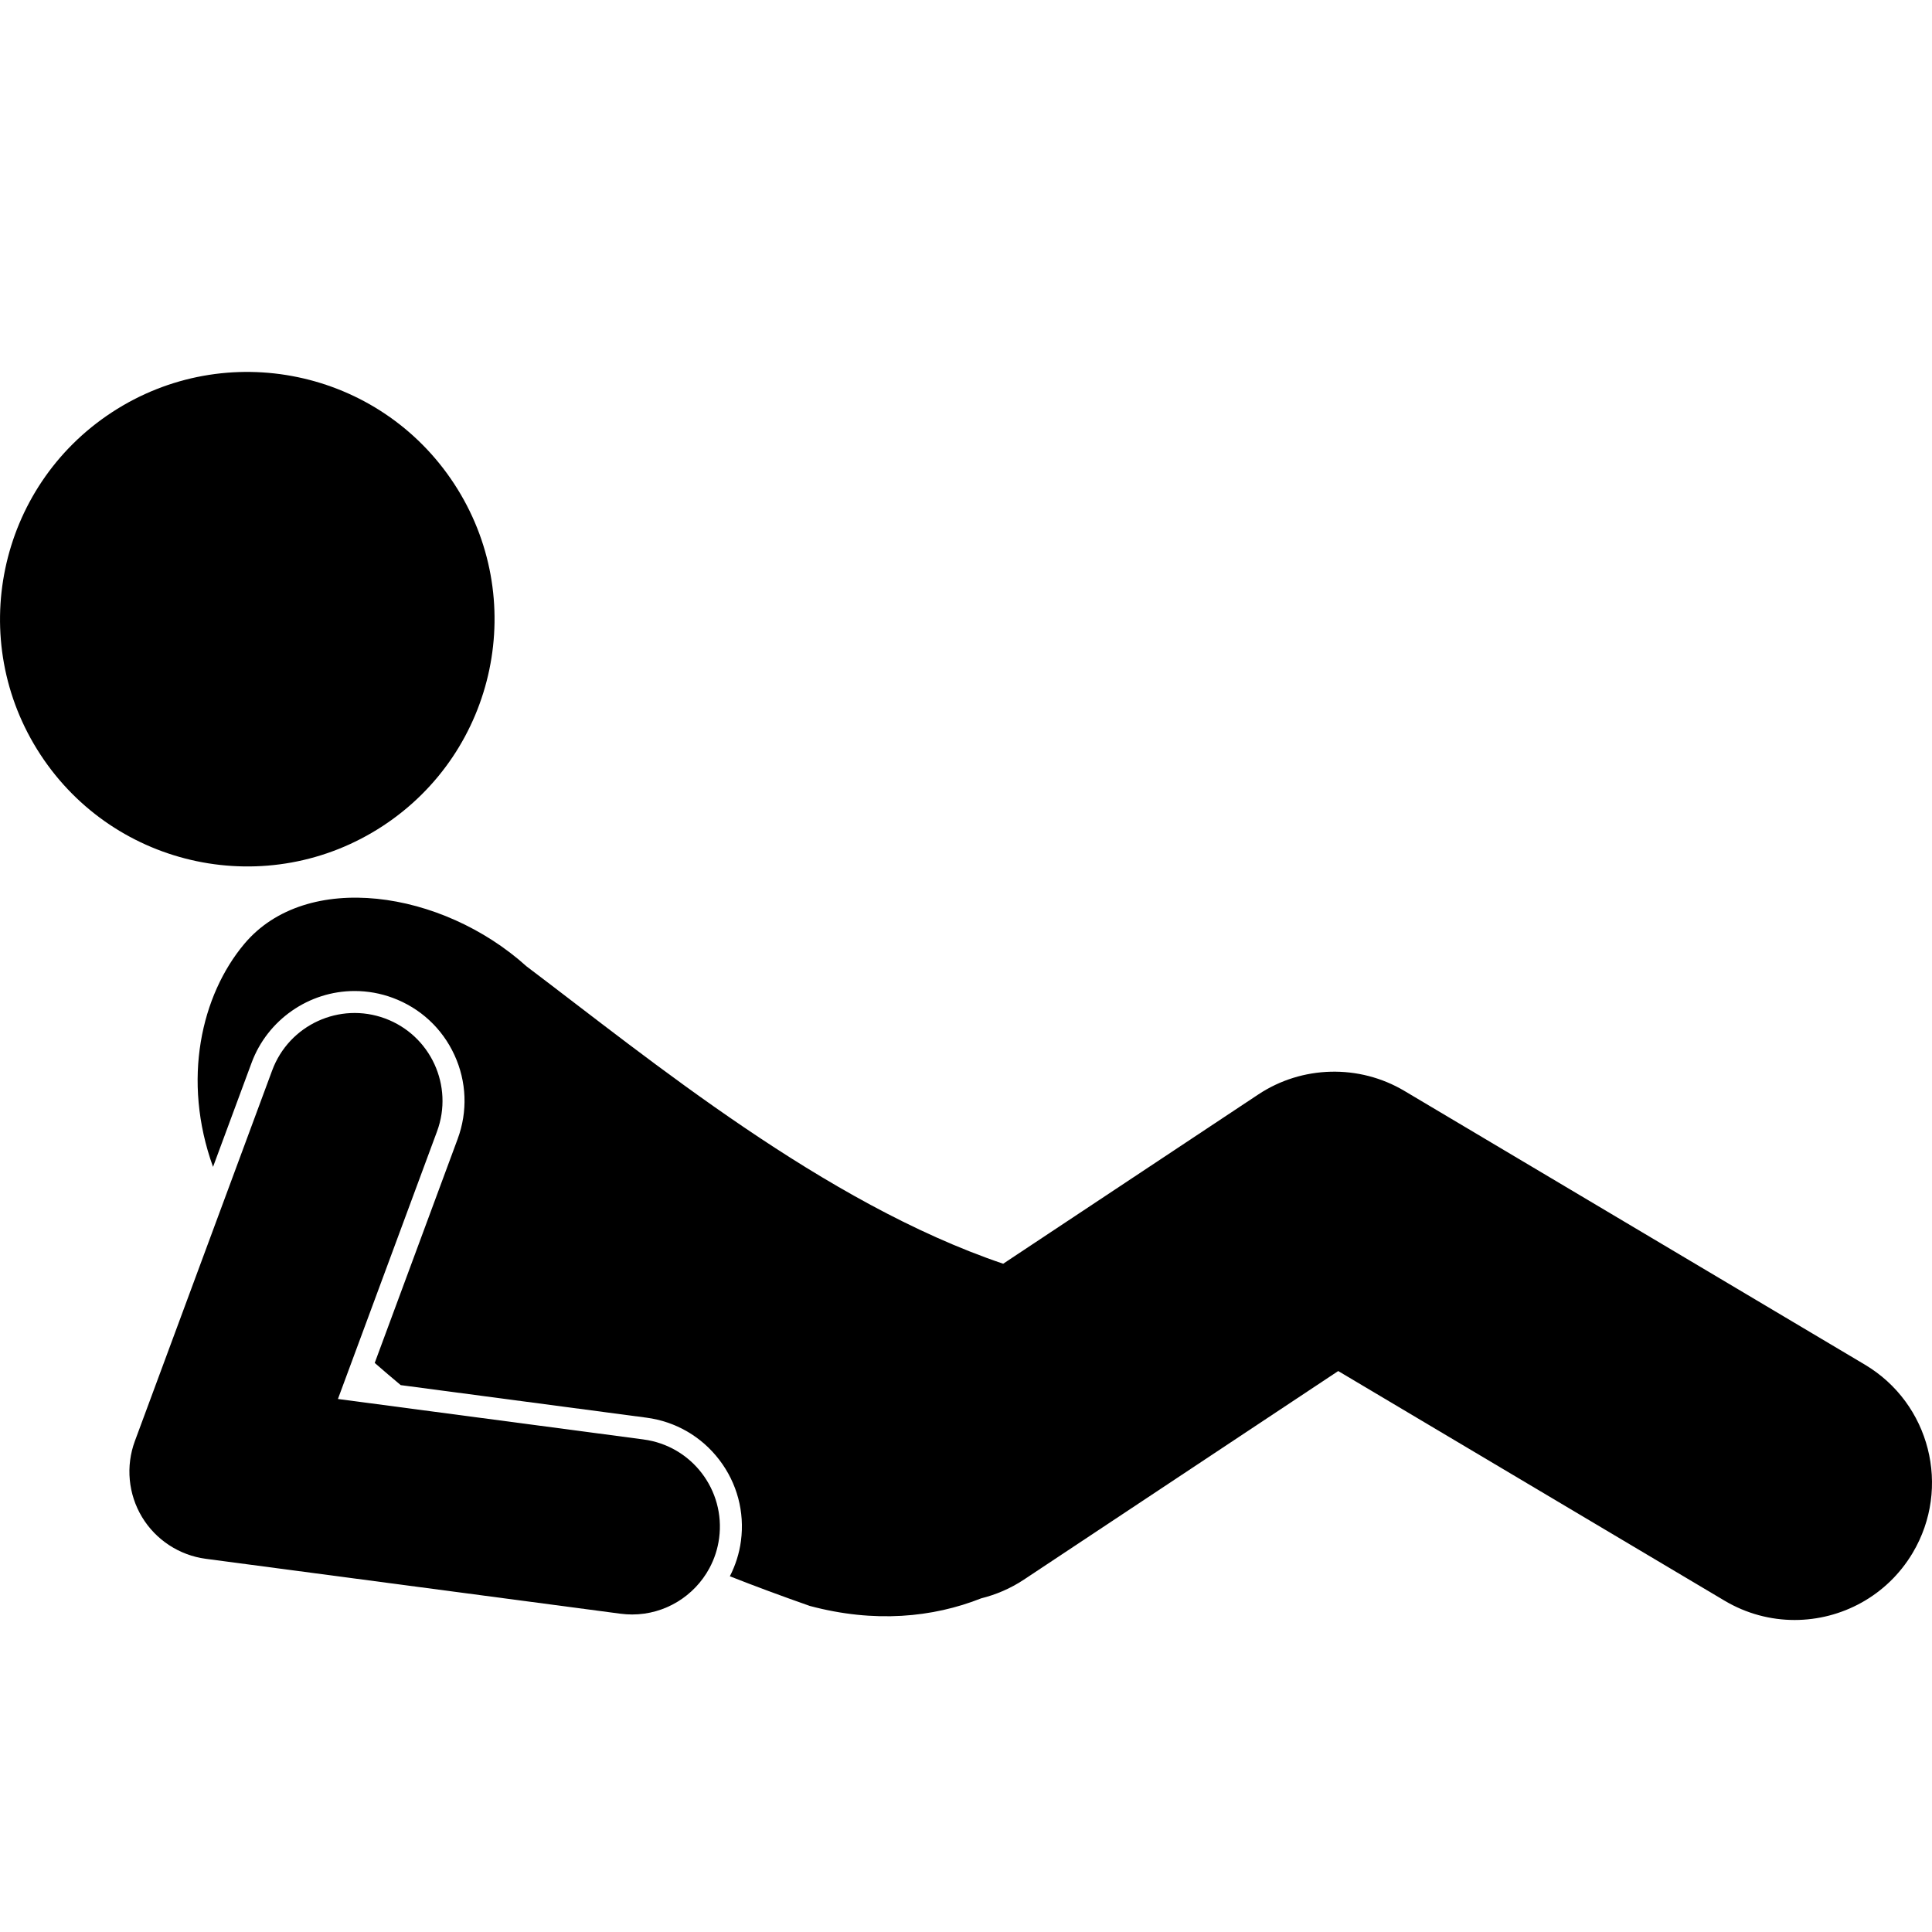 <svg xmlns="http://www.w3.org/2000/svg" xmlns:xlink="http://www.w3.org/1999/xlink" version="1.1"
    x="0px" y="0px" viewBox="0 -33.852 175.864 175.864"
    style="enable-background:new 0 0 175.864 113.61;" xml:space="preserve">
    <title>Prone</title>
    <g>
        <ellipse transform="matrix(0.837 -0.548 0.548 0.837 -8.65 16.009)" cx="22.498" cy="22.498" rx="22.496" ry="22.495"/>
        <path d="M169.749,90.365l-41.916-24.918c-4.113-2.444-9.313-2.317-13.297,0.329l-23.22,15.406   c-16.33-5.53-32.092-18.544-43.387-27.07c-7.69-6.94-20.044-8.781-25.694-2.04c-3.902,4.653-5.705,12.365-2.843,20.293l3.511-9.478   c1.447-3.907,5.214-6.53,9.378-6.53c1.183,0,2.351,0.209,3.469,0.622c2.507,0.93,4.501,2.776,5.617,5.203   c1.116,2.428,1.219,5.143,0.289,7.65l-7.546,20.378c0.793,0.693,1.582,1.366,2.368,2.021l22.369,2.963   c2.646,0.35,4.999,1.71,6.623,3.831c1.624,2.121,2.326,4.746,1.976,7.393c-0.152,1.148-0.505,2.227-1.009,3.213   c2.296,0.905,4.713,1.8,7.278,2.7c5.892,1.576,11.201,1.053,15.602-0.692c1.344-0.336,2.656-0.889,3.877-1.698l28.62-18.991   l35.166,20.901c2.003,1.191,4.204,1.759,6.376,1.759c4.263,0,8.417-2.184,10.754-6.115   C177.633,101.562,175.685,93.892,169.749,90.365z"/>
        <path d="M58.58,97.179v-0.002l-19.11-2.531l-8.709-1.153l1.743-4.706l7.277-19.648c1.534-4.144-0.581-8.746-4.725-10.282   c-4.144-1.533-8.744,0.582-10.28,4.726L20.535,75.03l-8.26,22.3c-0.842,2.277-0.602,4.826,0.651,6.907   c1.253,2.079,3.394,3.483,5.802,3.803l37.75,4.999c0.357,0.047,0.712,0.07,1.063,0.07c2.983,0,5.67-1.67,7.039-4.221   c0.444-0.827,0.751-1.745,0.881-2.731C66.039,101.779,62.96,97.758,58.58,97.179z"/>
    </g>
</svg>
